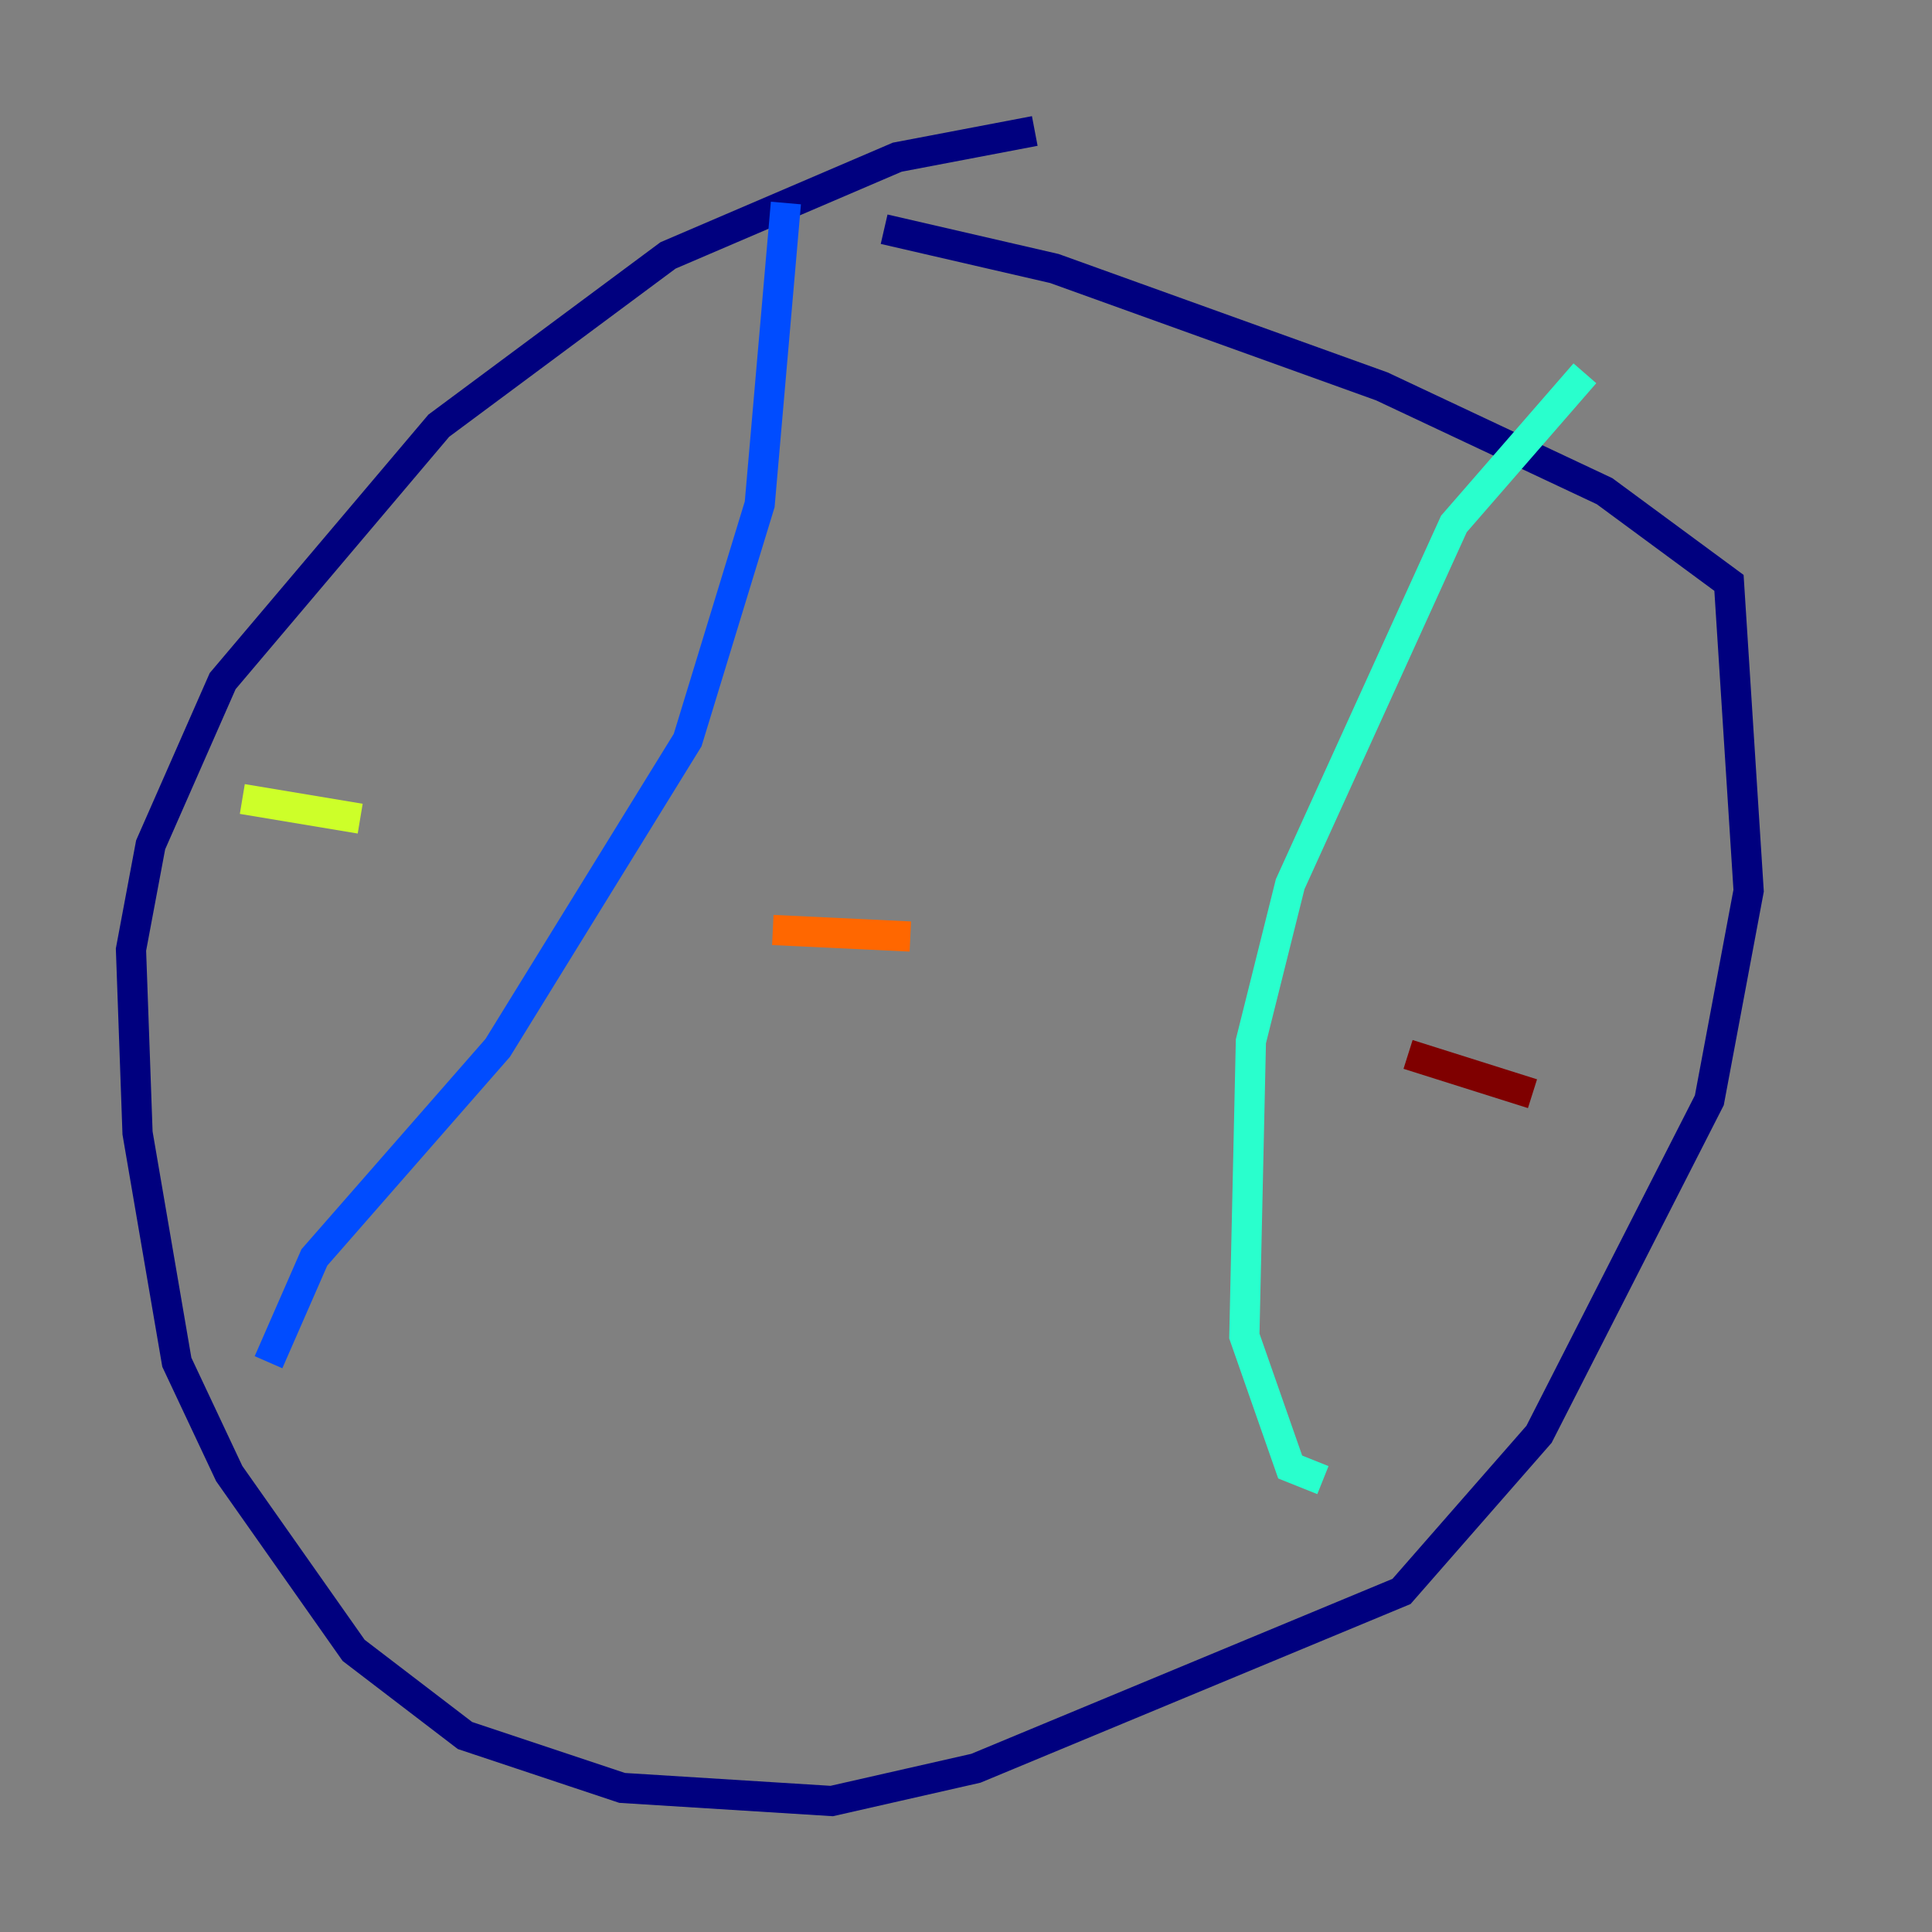 <?xml version="1.0" encoding="utf-8" ?>
<svg baseProfile="tiny" height="128" version="1.2" viewBox="0,0,128,128" width="128" xmlns="http://www.w3.org/2000/svg" xmlns:ev="http://www.w3.org/2001/xml-events" xmlns:xlink="http://www.w3.org/1999/xlink"><rect x="0" y="0" width="128" height="128" fill="#808080" stroke="none"/><defs /><polyline fill="none" points="68.556,8.678 59.444,10.414 44.258,16.922 29.071,28.203 14.752,45.125 9.98,55.973 8.678,62.915 9.112,75.064 11.715,90.251 15.186,97.627 23.43,109.342 30.807,114.983 41.22,118.454 55.105,119.322 64.651,117.153 92.854,105.437 101.966,95.024 113.248,72.895 115.851,59.01 114.549,38.617 106.305,32.542 91.552,25.6 69.858,17.79 58.576,15.186" stroke="#00007f" stroke-width="2" /><polyline fill="none" points="52.068,13.451 50.332,33.41 45.559,49.031 32.976,69.424 20.827,83.308 17.79,90.251" stroke="#004cff" stroke-width="2" /><polyline fill="none" points="105.003,24.732 96.325,34.712 85.478,58.576 82.875,68.99 82.441,88.515 85.478,97.193 87.647,98.061" stroke="#29ffcd" stroke-width="2" /><polyline fill="none" points="16.054,52.936 23.864,54.237" stroke="#cdff29" stroke-width="2" /><polyline fill="none" points="51.2,61.614 60.312,62.047" stroke="#ff6700" stroke-width="2" /><polyline fill="none" points="93.288,69.858 101.532,72.461" stroke="#7f0000" stroke-width="2" /></svg>